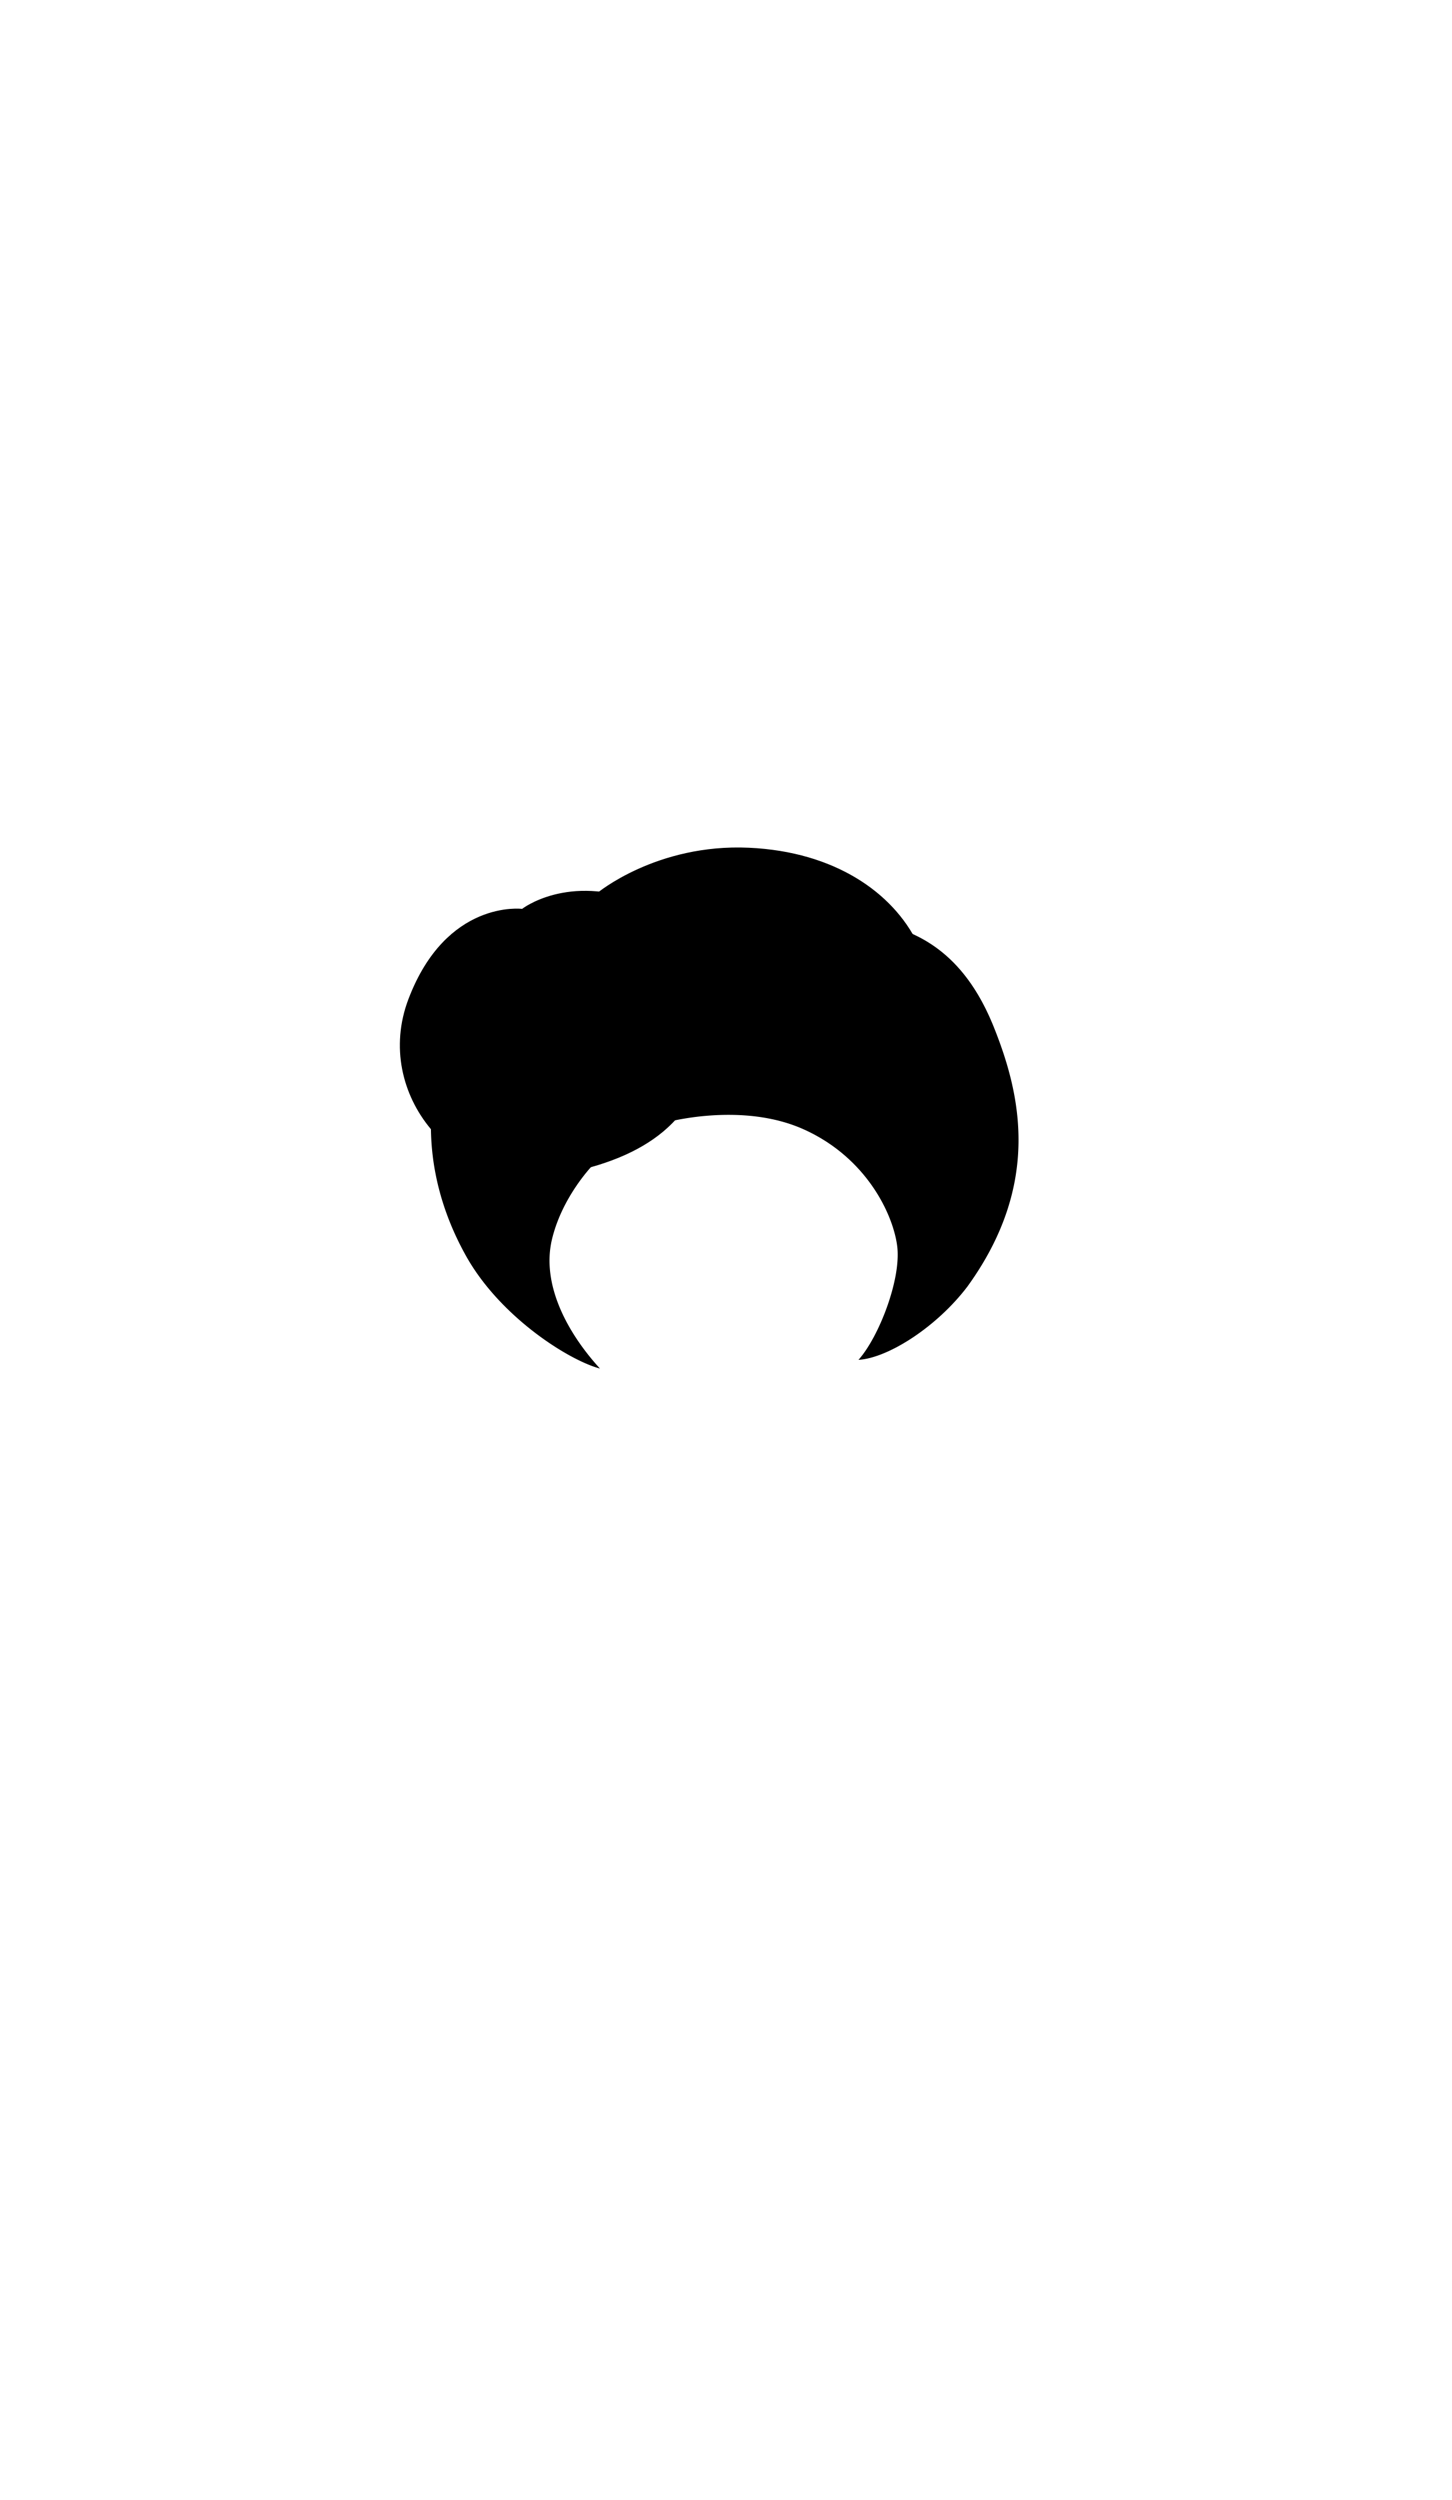 <?xml version="1.0"?>
<svg xmlns="http://www.w3.org/2000/svg" xmlns:xlink="http://www.w3.org/1999/xlink" viewBox="0 0 600 1032.36">
  <title>HW007</title>
  <g id="main-colour">
    <path d="M 215.41,377.53 s 13.17-10.83,34.17-7.33 c 10.17-10,36.33-19.67,62.33-18 s 52.17,13.5,63,34.67 c 18.5,7.17,40.83,34.5,44.08,78.5 s -31.75,88.25-60.5,94 c 12-15.75,15.25-39,12.75-51 s -22.75-59.75-93.75-47.5 c -11.5,13.75-35.25,20-35.25,20 s -37.25,39,.75,80.75 c -7-1.75-61.5-27.75-63.25-96.25-18.75-22.75-13.5-49-2.75-65.25 S 201.33,375.45,215.41,377.53Z" fill="param(main_colour)"/>
  </g>
  <g id="outline">
    <path d="M 265,372.61 c -30.33-12-49.25,2.75-49.25,2.75 s -31.33-4-47,37.33 c -14.84,39.16,19.5,79.67,60.5,72.67 s 57.83-25,62.83-49 C 296.94,413,287.66,381.58,265,372.61Z M 243.08,479 c -21.67,6.67-48.93,7.09-65.33-20-14.33-23.67-7.33-47,2.33-60.33,9.55-13.17,21.33-19.67,32.33-20.33,0,0-38.42,33.75-1.42,65,12,10.15,45.28,4.9,47.5-19.75,2.5-27.75-22.56-36.89-33.25-29-10.5,7.75-5.18,21.35,6,19.75,7-1,8.08-10.75,2.75-9.75,3,1.67.57,5.5-2,6.5-4.5,1.75-14.95-3.52-5.5-12.75,7.33-7.17,28-3.25,29,23.75.45,12-14.25,24.25-30.75,23-22-1.67-34.25-30.25-20.67-52.08,15-24.18,36.17-23.83,53.17-19.17 s 30.17,16.83,31.5,48.83 S 264.74,472.36,243.08,479Z"/>
    <path d="M 245.41,480.7 s -13,13-17.33,31.17,5.83,38,19.83,53.33 c -12.67-3.33-41.17-21.17-55.33-46.5 s -14.67-46.67-14.5-56.33 a 9,9,0,0,0,2.83,2 s -2.83,62.5,59,95 c -13.33-14.5-18.67-34.17-14.33-50 s 15.5-28.83,15.5-28.83Z"/>
    <path d="M 289.74,405.86 s 28.5-27,60-26,50,17,61,44.5,19.67,64.67-11,107 c -12.67,16.67-32.75,29.5-45,30.25,8.5-9.5,17.75-33.5,16-47 s -13-36.75-38.75-48.25-57-2.75-57-2.75 l 3.75-4.75 s 26.75-6.25,55.25,4.75,39,39.75,39.75,49.75-.25,25-12.25,44.25 c 18.25-8.75,38.75-25.75,48.5-51.5 s 10.5-48-1.5-78-29.75-42-54.75-44-47.25,10.75-63,26.25 A 11.56,11.56,0,0,1,289.74,405.86Z"/>
    <path d="M 246.74,368.86 s 24.5-20.5,62.75-18.75 c 35.74,1.64,59.5,18.75,69.58,39.25-3.33-1.67-6.33-3-6.33-3 s -11.5-21.75-42.75-29.5 c -28.89-7.16-59.75.5-78.25,13Z"/>
    <path d="M 274.49,379.61 s 35.5-26,78.5,2.25 a 17.27,17.27,0,0,1-5.75.25 s -32.5-21-70,.25 A 20.33,20.33,0,0,0,274.49,379.61Z"/>
    <path d="M 290.74,413.36 S 312.08,397,344.41,399 s 56.67,36.67,59,69.67-8.67,62-24,79 a 32.58,32.58,0,0,1-4.67,3.33 s 22.33-26,24.67-66.33-17-66.33-37.67-76.67-51.33-4.67-70.67,9 A 18,18,0,0,1,290.74,413.36Z"/>
    <path d="M 288.74,440 s 55.67-20.67,111.33,19.33 c -.67-3.33-1-4.67-1-4.67 S 355.74,417,289.08,437 A 12.9,12.9,0,0,0,288.74,440Z"/>
    <path d="M 334.08,433 s 77.33,54.67,30.33,118.67 c -2.33,2.67-4.33,5-4.33,5 s 11.67-6.67,20.33-31-3.67-64.67-41.33-92.33 A 45.27,45.27,0,0,0,334.08,433Z"/>
    <path d="M 374.08,442.7 s 18,28.67,13.67,59.33-16.33,47-27.33,56 a 3,3,0,0,0,3.67.33 S 415.41,505.7,378.41,444 A 22.67,22.67,0,0,1,374.08,442.7Z"/>
    <path d="M 230.41,483.36 s -22.67,21.67-19,57 a 17.66,17.66,0,0,1-3-2.33 s -5-30.33,18.33-54 A 10.26,10.26,0,0,1,230.41,483.36Z"/>
    <path d="M 198.08,478 s -6,29.67,8.33,56.33 L 200.08,528 a 101.12,101.12,0,0,1-5.33-51.33 A 8.9,8.9,0,0,0,198.08,478Z"/>
    <path d="M 210.08,523 a 45.2,45.2,0,0,0,17.67,13.33 c -.33-2-.67-3.67-.67-3.67 s -12.33-6-16.33-14 A 14.48,14.48,0,0,0,210.08,523Z"/>
    <path d="M 214.08,506 s 4.33,7,11.33,10.15 l .33-2.82 s -9.67-6.67-11-10.33 C 214.41,504.36,214.08,506,214.08,506Z"/>
  </g>
<script type="text/ecmascript" xlink:href="param.min.js"/> 
</svg>
